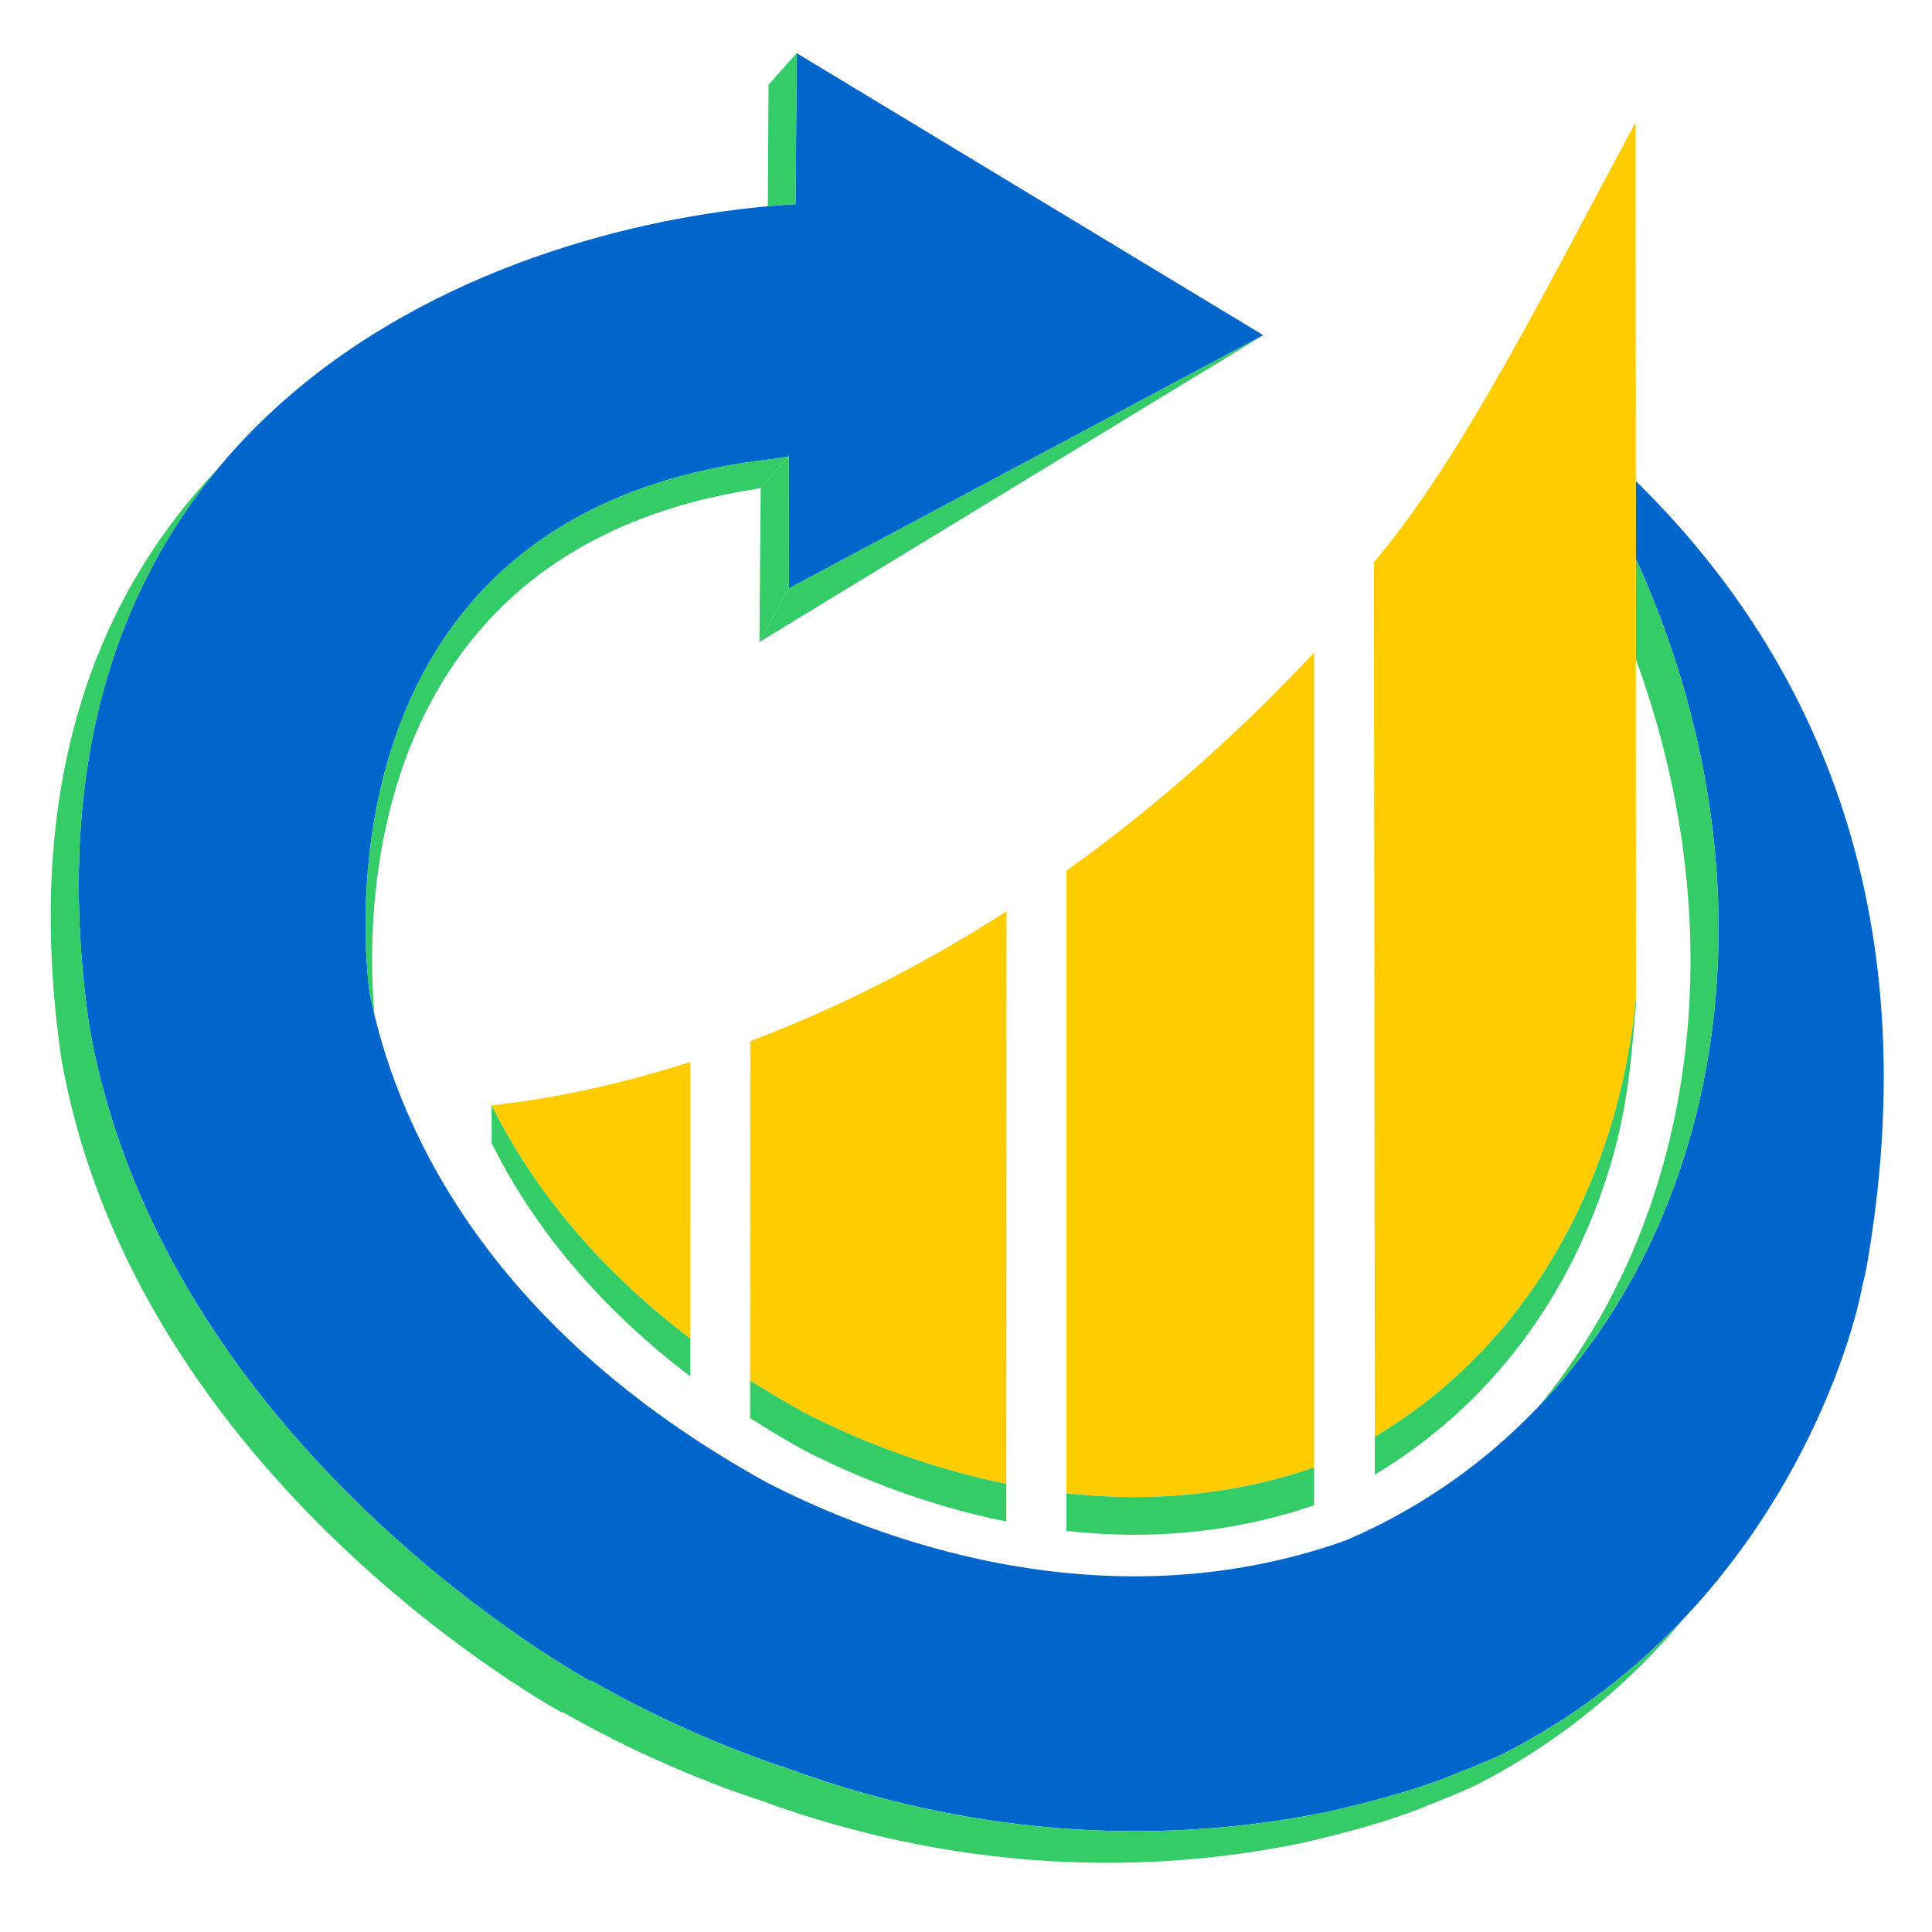 <svg xmlns="http://www.w3.org/2000/svg" xmlns:xlink="http://www.w3.org/1999/xlink" width="500" zoomAndPan="magnify" viewBox="0 0 375 375" height="500" preserveAspectRatio="xMidYMid meet" version="1.0"><defs><clipPath id="0788ab5be1"><path d="M 15 10.312 L 366 10.312 L 366 356 L 15 356 Z M 15 10.312 " clip-rule="nonzero"/></clipPath><clipPath id="dfdae80336"><path d="M 149 10.312 L 155 10.312 L 155 41 L 149 41 Z M 149 10.312 " clip-rule="nonzero"/></clipPath></defs><g clip-path="url(#0788ab5be1)"><path fill="#0066cc" d="M 317.508 93.383 L 317.512 108.43 C 353.531 187.941 326.523 271.152 261.078 299.047 C 213.605 315.859 168.758 298.023 148.844 287.754 C 93.035 256.941 76.535 216.617 71.758 192.789 C 71.758 192.789 57.285 99.008 150.781 89 L 153.113 88.59 L 153.141 114.199 L 245.195 65.055 L 154.629 10.312 L 154.434 39.621 C 98.066 42.996 0 77.645 17.309 199.082 C 31.754 281.488 114.594 326.301 114.594 326.301 L 114.719 326.188 C 134.34 337.477 152.395 343.086 152.395 343.086 C 195.391 358.918 232.863 356.836 258.266 351.555 C 266.844 349.586 276.105 347.066 283.355 343.961 C 289.191 341.719 292.242 340.18 292.242 340.18 C 343.875 313.609 359.328 261.625 361.438 249.738 C 361.828 248.25 362.188 246.645 362.484 244.902 C 375 171.484 348.25 123.473 317.508 93.383 Z M 317.508 93.383 " fill-opacity="1" fill-rule="nonzero"/></g><path fill="#33cc66" d="M 298.758 272.875 C 335.41 234.32 345.508 170.281 317.512 108.453 L 317.52 127.941 C 337.312 182.293 328.469 236.832 298.758 272.875 Z M 298.758 272.875 " fill-opacity="1" fill-rule="nonzero"/><g clip-path="url(#dfdae80336)"><path fill="#33cc66" d="M 154.445 39.145 L 154.629 10.312 L 149.172 16.449 L 149.031 40.027 C 150.871 39.863 152.668 39.723 154.434 39.617 Z M 154.445 39.145 " fill-opacity="1" fill-rule="nonzero"/></g><path fill="#33cc66" d="M 292.25 340.191 C 292.25 340.191 289.195 341.723 283.363 343.973 C 276.105 347.078 266.848 349.59 258.273 351.566 C 232.867 356.848 195.395 358.93 152.398 343.102 C 152.398 343.102 134.344 337.48 114.723 326.199 L 114.598 326.312 C 114.598 326.312 31.758 281.496 17.312 199.094 C 10.344 150.184 22.09 115.363 42.273 90.992 C 18.812 115.543 4.285 152.07 11.863 205.227 C 26.309 287.629 109.148 332.445 109.148 332.445 L 109.273 332.332 C 128.895 343.621 146.949 349.23 146.949 349.23 C 189.945 365.062 227.41 362.98 252.816 357.703 C 261.398 355.73 270.664 353.211 277.91 350.113 C 283.738 347.867 286.793 346.336 286.793 346.336 C 303.855 337.559 316.961 326.008 326.949 314.043 C 317.77 323.762 306.367 332.93 292.25 340.191 Z M 292.25 340.191 " fill-opacity="1" fill-rule="nonzero"/><path fill="#33cc66" d="M 153.137 114.203 L 153.137 114.098 L 147.402 124.434 L 147.398 124.613 L 245.191 65.062 Z M 153.137 114.203 " fill-opacity="1" fill-rule="nonzero"/><path fill="#33cc66" d="M 153.105 88.59 L 150.773 89 C 57.277 99.008 71.754 192.789 71.754 192.789 C 72.035 194.168 72.352 195.617 72.711 197.113 C 71.156 180.613 68.758 107.777 145.324 95.145 L 147.453 94.773 L 153.098 88.68 L 153.098 88.59 Z M 153.105 88.59 " fill-opacity="1" fill-rule="nonzero"/><path fill="#33cc66" d="M 147.465 94.766 L 147.656 94.734 L 147.402 124.434 L 153.137 114.098 L 153.105 88.676 Z M 147.465 94.766 " fill-opacity="1" fill-rule="nonzero"/><path fill="#ffcc00" d="M 195.324 288.012 L 195.371 176.879 C 177.422 188.422 160.492 196.469 145.629 202.086 L 145.594 267.934 C 148.91 270.051 152.383 272.133 156.07 274.172 C 164.328 278.414 178.312 284.574 195.324 288.012 Z M 195.324 288.012 " fill-opacity="1" fill-rule="nonzero"/><path fill="#ffcc00" d="M 134 259.844 L 134.004 206.129 C 116.637 211.676 103.062 213.75 95.41 214.527 C 102.371 228.559 114.125 244.719 134 259.844 Z M 134 259.844 " fill-opacity="1" fill-rule="nonzero"/><path fill="#ffcc00" d="M 255.07 284.84 L 255.07 126.652 C 238.898 143.926 222.664 157.82 206.996 168.996 L 206.996 289.828 C 211.273 290.301 215.684 290.57 220.191 290.57 C 232.293 290.578 244.02 288.637 255.07 284.84 Z M 255.07 284.84 " fill-opacity="1" fill-rule="nonzero"/><path fill="#ffcc00" d="M 312.816 218.035 C 315.164 210.199 316.719 202.113 317.543 193.895 L 317.48 23.75 C 301.375 53.461 284.168 88.551 266.695 109.09 L 266.844 278.891 C 288.73 265.855 304.836 244.672 312.816 218.035 Z M 312.816 218.035 " fill-opacity="1" fill-rule="nonzero"/><path fill="#33cc66" d="M 156.074 274.172 C 152.387 272.133 148.922 270.051 145.605 267.934 L 145.598 275.25 C 148.914 277.367 152.387 279.453 156.074 281.496 C 164.328 285.738 178.312 291.895 195.328 295.332 L 195.328 288.012 C 178.312 284.574 164.328 278.414 156.074 274.172 Z M 156.074 274.172 " fill-opacity="1" fill-rule="nonzero"/><path fill="#33cc66" d="M 95.414 214.531 C 95.414 214.531 95.473 222.016 95.414 221.848 C 102.371 235.883 114.125 252.043 134 267.164 L 134 259.848 C 114.125 244.719 102.371 228.559 95.414 214.531 Z M 95.414 214.531 " fill-opacity="1" fill-rule="nonzero"/><path fill="#33cc66" d="M 206.996 289.836 L 206.996 297.156 C 211.273 297.625 215.684 297.898 220.191 297.898 C 232.289 297.898 244.012 295.969 255.062 292.16 L 255.062 284.844 C 244.012 288.648 232.289 290.582 220.191 290.582 C 215.684 290.578 211.273 290.309 206.996 289.836 Z M 206.996 289.836 " fill-opacity="1" fill-rule="nonzero"/><path fill="#33cc66" d="M 317.543 193.895 C 316.719 202.113 315.164 210.199 312.816 218.035 C 304.836 244.672 288.73 265.855 266.844 278.891 L 266.844 286.211 C 288.73 273.172 305.008 252.043 312.816 225.359 C 316.371 213.184 316.777 202.707 317.602 194.48 Z M 317.543 193.895 " fill-opacity="1" fill-rule="nonzero"/></svg>